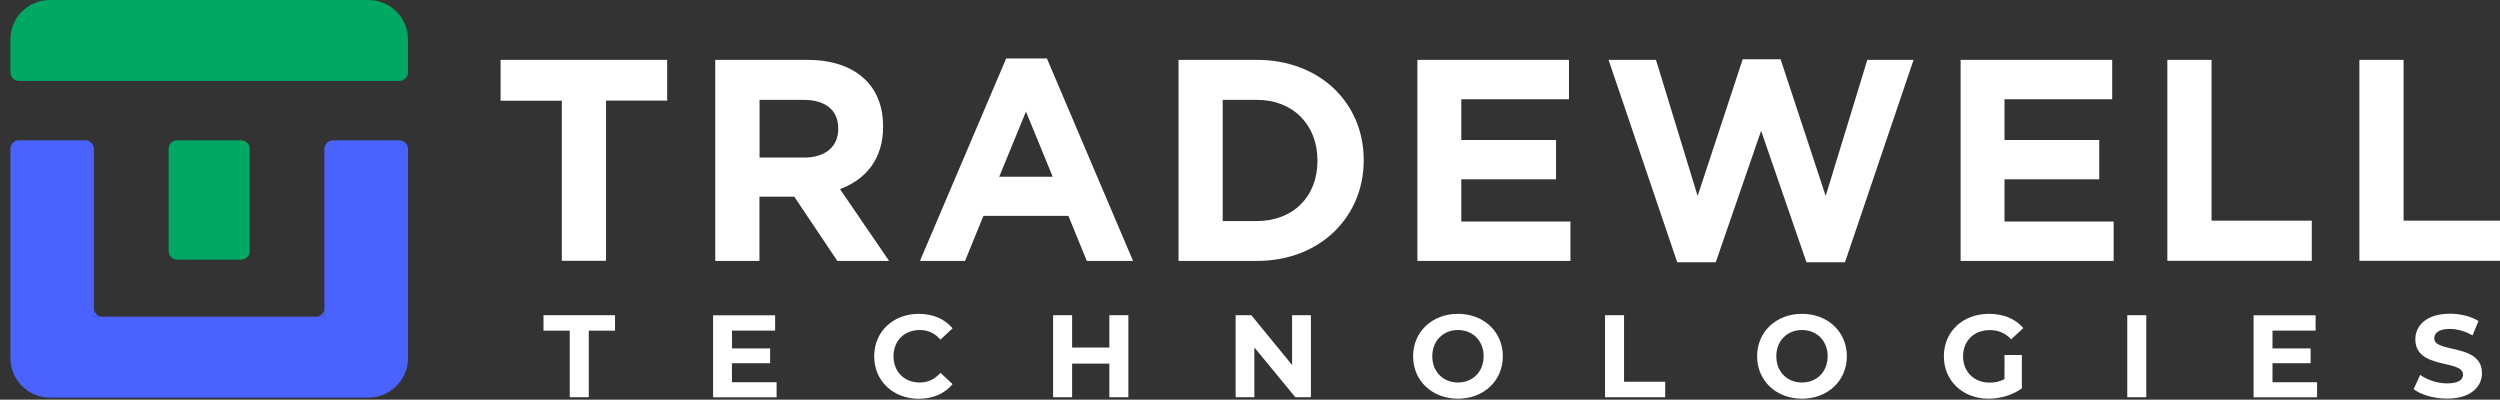 <?xml version="1.0" encoding="utf-8"?>
<!-- Generator: Adobe Illustrator 25.2.0, SVG Export Plug-In . SVG Version: 6.00 Build 0)  -->
<svg version="1.1" id="Layer_1" xmlns="http://www.w3.org/2000/svg" x="0px" y="0px" height="100%" width="100%"
     viewBox="0 0 255.15 40.79" style="enable-background:new 0 0 255.15 40.79;" xml:space="preserve">
<rect x="0" y="0" width="255.15" height="40.79" fill="#333333" stroke="none"/>
<style type="text/css">
	.st0{fill:#FFFFFF;}
	.st1{fill:#00A963;}
	.st2{fill:#4A62FF;}
</style>
<g>
	<g>
		<path class="st0" d="M57.33,10.28h-6.24V6.11h17v4.16h-6.24v16.35h-4.51V10.28z"/>
		<path class="st0" d="M73.01,6.11h9.38c2.61,0,4.63,0.73,5.98,2.08c1.14,1.14,1.76,2.75,1.76,4.69v0.06c0,3.31-1.79,5.39-4.4,6.36
			l5.01,7.33h-5.28l-4.4-6.56h-3.55v6.56h-4.51V6.11z M82.09,16.08c2.2,0,3.46-1.17,3.46-2.9v-0.06c0-1.93-1.35-2.93-3.55-2.93
			h-4.48v5.89H82.09z"/>
		<path class="st0" d="M102.69,5.97h4.16l8.79,20.66h-4.72l-1.88-4.6h-8.67l-1.88,4.6h-4.6L102.69,5.97z M107.44,18.04l-2.73-6.65
			l-2.73,6.65H107.44z"/>
		<path class="st0" d="M120.28,6.11h8c6.45,0,10.9,4.43,10.9,10.2v0.06c0,5.77-4.45,10.26-10.9,10.26h-8V6.11z M124.79,10.19v12.37
			h3.49c3.69,0,6.18-2.49,6.18-6.13v-0.06c0-3.63-2.49-6.18-6.18-6.18H124.79z"/>
		<path class="st0" d="M144.66,6.11h15.47v4.02h-10.99v4.16h9.67v4.01h-9.67v4.31h11.14v4.02h-15.62V6.11z"/>
		<path class="st0" d="M164.17,6.11h4.84l4.25,13.89l4.6-13.95h3.87l4.6,13.95l4.25-13.89h4.72l-7,20.66h-3.93l-4.63-13.42
			l-4.63,13.42h-3.93L164.17,6.11z"/>
		<path class="st0" d="M200.1,6.11h15.47v4.02h-10.99v4.16h9.67v4.01h-9.67v4.31h11.14v4.02H200.1V6.11z"/>
		<path class="st0" d="M221.2,6.11h4.51v16.41h10.23v4.1H221.2V6.11z"/>
		<path class="st0" d="M240.8,6.11h4.51v16.41h10.23v4.1H240.8V6.11z"/>
	</g>
	<g>
		<g>
			<g>
				<path class="st1" d="M41.64,7.38c0,0.48-0.4,0.88-0.88,0.88H1.94c-0.48,0-0.88-0.4-0.88-0.88V4.04C1.05,1.81,2.86,0,5.1,0h32.5
					c2.23,0,4.04,1.81,4.04,4.04V7.38z"/>
			</g>
			<g>
				<path class="st1" d="M18.08,26.49c-0.48,0-0.87-0.39-0.87-0.87V15.19c0-0.48,0.39-0.87,0.87-0.87h6.53
					c0.48,0,0.87,0.39,0.87,0.87v10.44c0,0.48-0.39,0.87-0.87,0.87H18.08z"/>
			</g>
			<path class="st2" d="M40.76,14.32h-6.77c-0.48,0-0.88,0.4-0.88,0.88v17.12H9.58V15.2c0-0.48-0.4-0.88-0.88-0.88H1.94
				c-0.48,0-0.88,0.4-0.88,0.88v18v0.88v2.46c0,2.23,1.81,4.04,4.04,4.04h32.5c2.23,0,4.04-1.81,4.04-4.04v-2.46V33.2v-18
				C41.64,14.72,41.24,14.32,40.76,14.32z"/>
		</g>
		<g>
			<path class="st2" d="M9.58,31.44v0.88h0.88C9.98,32.32,9.58,31.93,9.58,31.44z"/>
		</g>
		<g>
			<path class="st2" d="M33.11,31.44v0.88h-0.88C32.72,32.32,33.11,31.93,33.11,31.44z"/>
		</g>
	</g>
	<g>
		<path class="st0" d="M58.15,33.75h-2.68v-1.58h7.3v1.58h-2.68v6.79h-1.94V33.75z"/>
		<path class="st0" d="M79.26,38.99v1.56h-6.48v-8.37h6.33v1.56h-4.4v1.82h3.89v1.51H74.7v1.94H79.26z"/>
		<path class="st0" d="M89.22,36.36c0-2.52,1.94-4.33,4.55-4.33c1.45,0,2.66,0.53,3.45,1.48l-1.24,1.15
			c-0.56-0.65-1.27-0.98-2.11-0.98c-1.57,0-2.68,1.1-2.68,2.68c0,1.58,1.11,2.68,2.68,2.68c0.84,0,1.54-0.34,2.11-0.99l1.24,1.15
			c-0.79,0.97-2,1.5-3.46,1.5C91.15,40.69,89.22,38.88,89.22,36.36z"/>
		<path class="st0" d="M115.16,32.17v8.37h-1.94v-3.43h-3.8v3.43h-1.94v-8.37h1.94v3.3h3.8v-3.3H115.16z"/>
		<path class="st0" d="M133.79,32.17v8.37h-1.59l-4.18-5.08v5.08h-1.91v-8.37h1.6l4.16,5.08v-5.08H133.79z"/>
		<path class="st0" d="M144.22,36.36c0-2.49,1.94-4.33,4.58-4.33c2.63,0,4.58,1.83,4.58,4.33c0,2.5-1.95,4.33-4.58,4.33
			C146.15,40.69,144.22,38.85,144.22,36.36z M151.42,36.36c0-1.59-1.12-2.68-2.62-2.68c-1.5,0-2.62,1.09-2.62,2.68
			c0,1.59,1.12,2.68,2.62,2.68C150.29,39.04,151.42,37.95,151.42,36.36z"/>
		<path class="st0" d="M163.81,32.17h1.94v6.79h4.2v1.58h-6.14V32.17z"/>
		<path class="st0" d="M179.33,36.36c0-2.49,1.94-4.33,4.58-4.33c2.63,0,4.58,1.83,4.58,4.33c0,2.5-1.95,4.33-4.58,4.33
			C181.27,40.69,179.33,38.85,179.33,36.36z M186.53,36.36c0-1.59-1.12-2.68-2.62-2.68c-1.5,0-2.62,1.09-2.62,2.68
			c0,1.59,1.12,2.68,2.62,2.68C185.41,39.04,186.53,37.95,186.53,36.36z"/>
		<path class="st0" d="M204.58,36.23h1.77v3.4c-0.92,0.69-2.19,1.06-3.39,1.06c-2.63,0-4.57-1.81-4.57-4.33s1.94-4.33,4.61-4.33
			c1.47,0,2.69,0.5,3.5,1.45l-1.24,1.15c-0.61-0.65-1.32-0.94-2.17-0.94c-1.63,0-2.74,1.09-2.74,2.68c0,1.57,1.11,2.68,2.72,2.68
			c0.53,0,1.02-0.1,1.51-0.36V36.23z"/>
		<path class="st0" d="M217.11,32.17h1.94v8.37h-1.94V32.17z"/>
		<path class="st0" d="M236.48,38.99v1.56H230v-8.37h6.33v1.56h-4.4v1.82h3.89v1.51h-3.89v1.94H236.48z"/>
		<path class="st0" d="M246.34,39.72l0.66-1.46c0.71,0.51,1.76,0.87,2.76,0.87c1.15,0,1.62-0.38,1.62-0.9c0-1.57-4.87-0.49-4.87-3.6
			c0-1.42,1.15-2.61,3.53-2.61c1.05,0,2.13,0.25,2.91,0.74l-0.6,1.47c-0.78-0.44-1.58-0.66-2.32-0.66c-1.15,0-1.59,0.43-1.59,0.96
			c0,1.54,4.87,0.48,4.87,3.55c0,1.4-1.16,2.6-3.55,2.6C248.42,40.69,247.08,40.29,246.34,39.72z"/>
	</g>
</g>
</svg>
